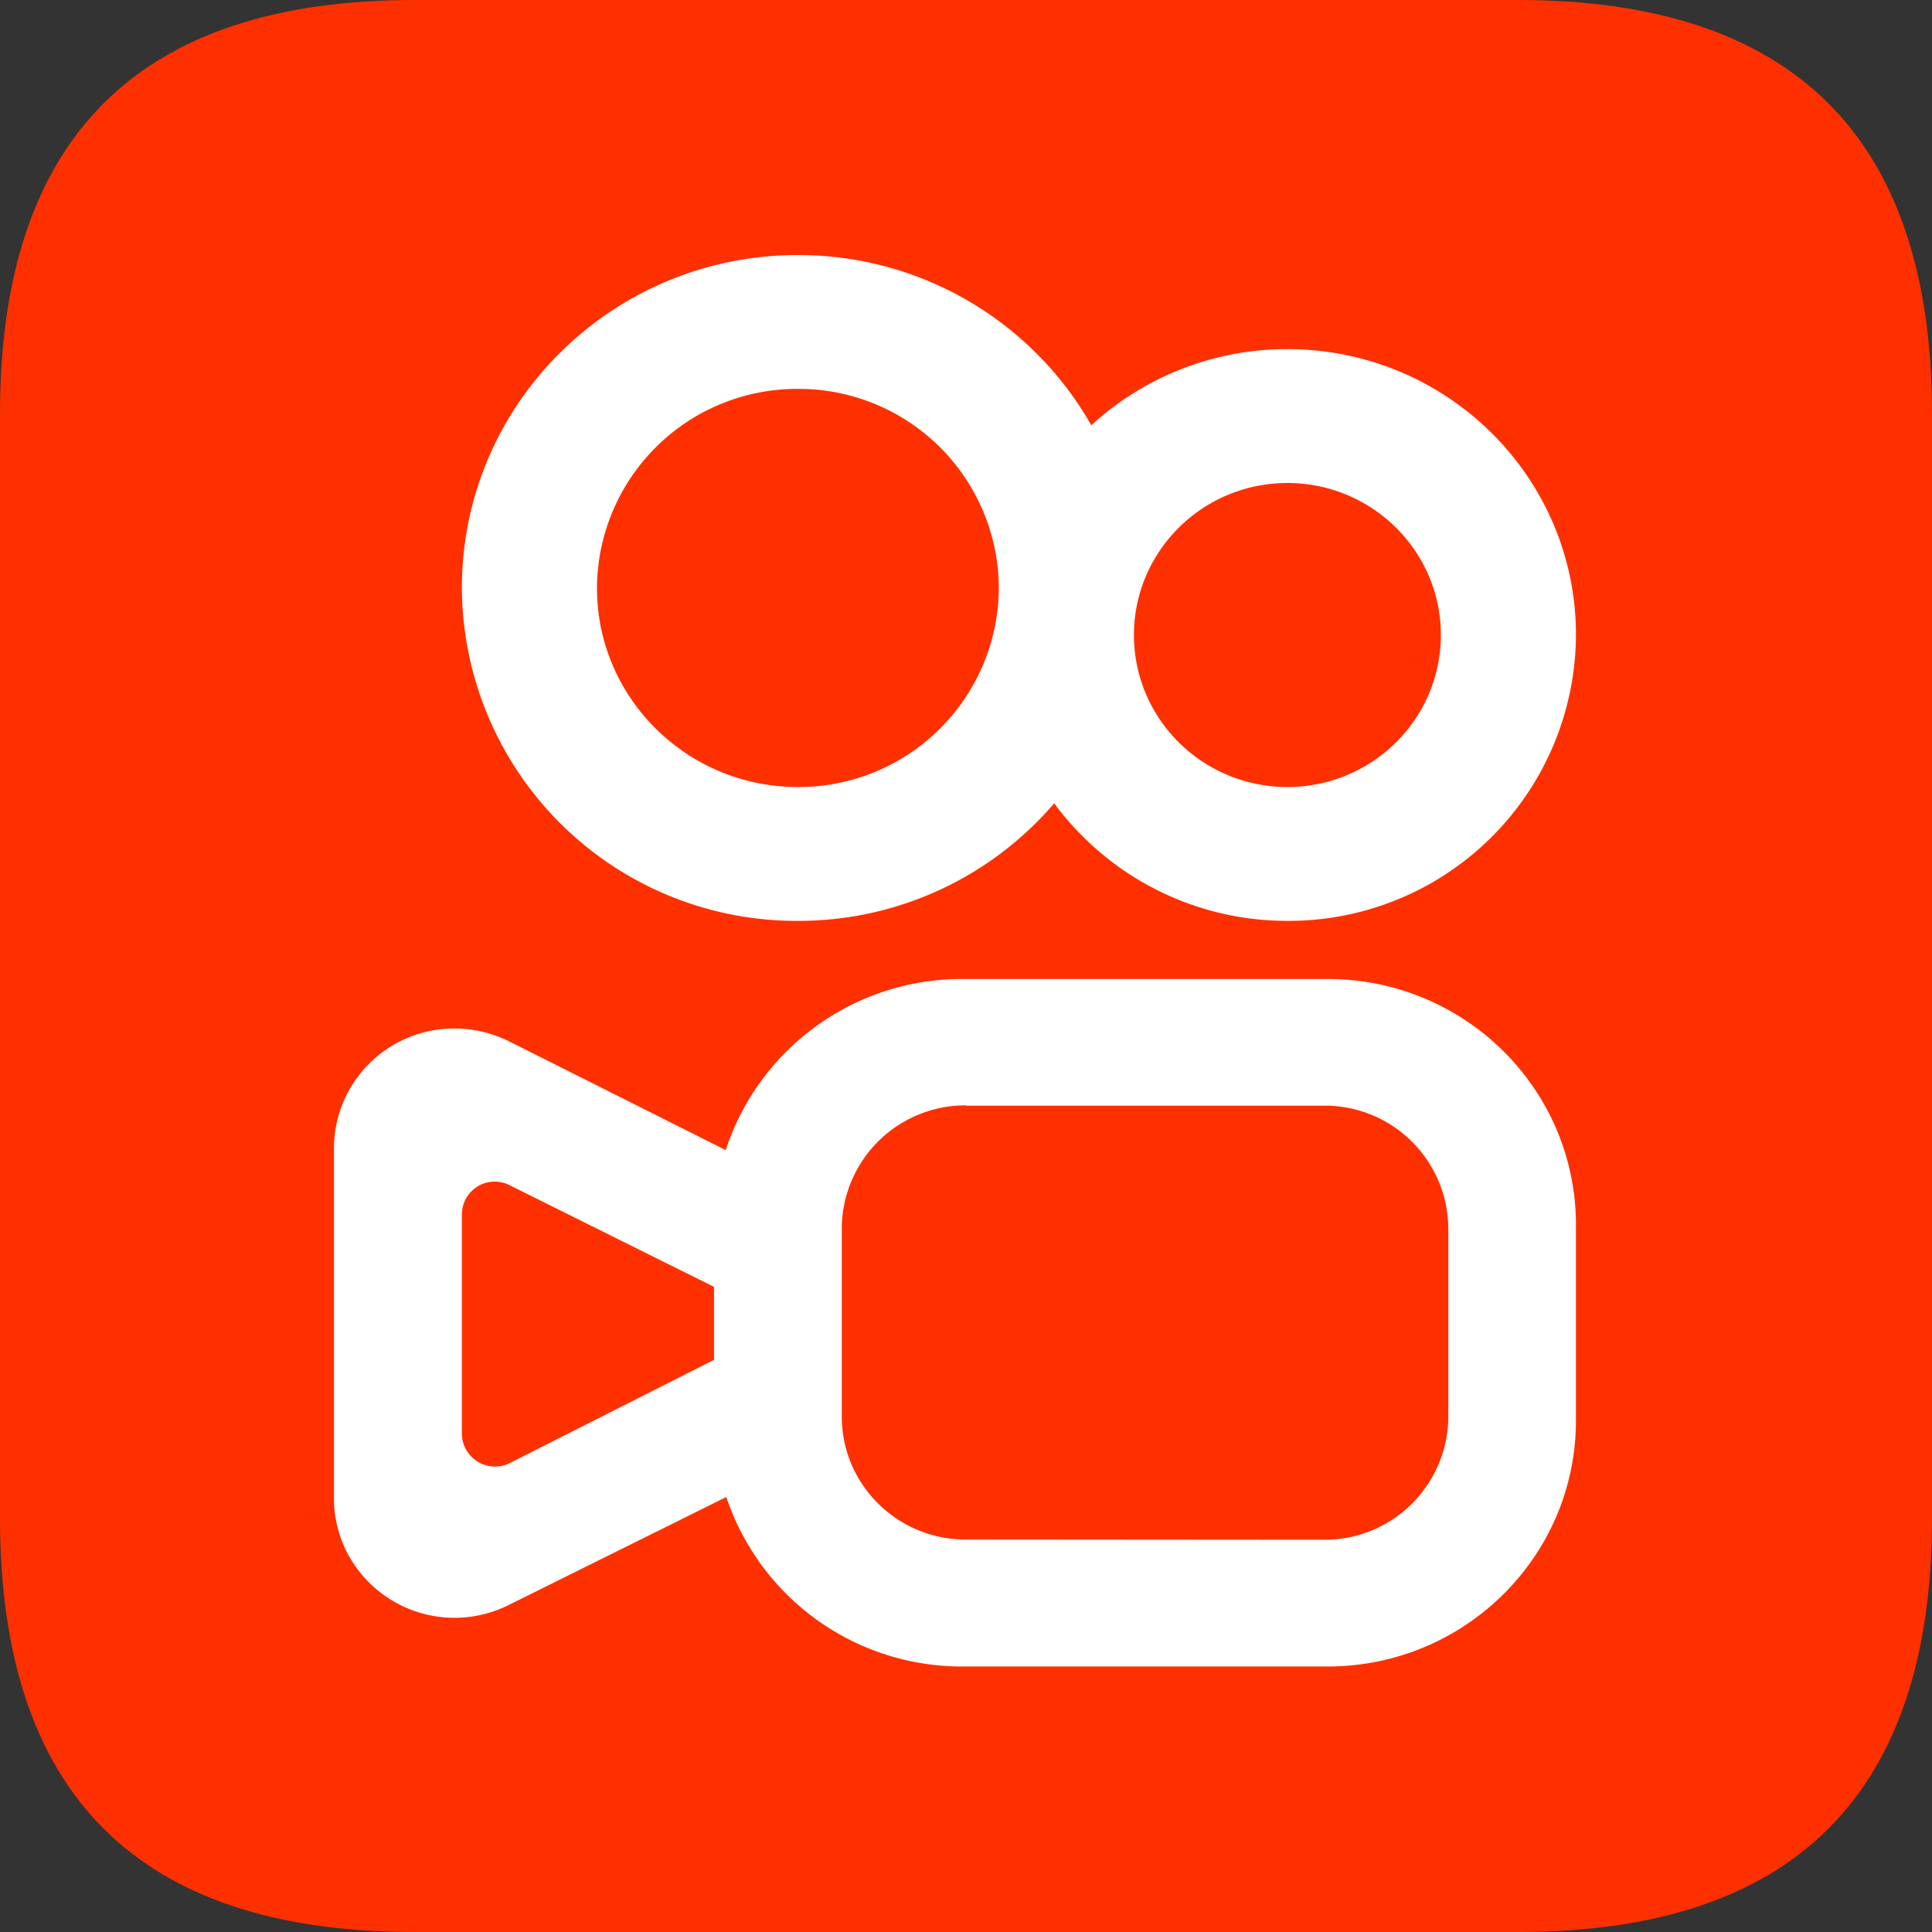 <?xml version="1.0" standalone="no"?><!DOCTYPE svg PUBLIC "-//W3C//DTD SVG 1.1//EN" "http://www.w3.org/Graphics/SVG/1.1/DTD/svg11.dtd"><svg t="1640850967477" class="icon" viewBox="0 0 1024 1024" version="1.1" xmlns="http://www.w3.org/2000/svg" p-id="18045" xmlns:xlink="http://www.w3.org/1999/xlink" width="200" height="200"><rect x="0" y="0" width="1024" height="1024" fill="#333333" stroke="none"/><defs><style type="text/css"></style></defs><path d="M0 0m219.429 0l585.143 0q219.429 0 219.429 219.429l0 585.143q0 219.429-219.429 219.429l-585.143 0q-219.429 0-219.429-219.429l0-585.143q0-219.429 219.429-219.429Z" fill="#FF3000" p-id="18046"></path><path d="M835.291 649.289v103.57c0 71.973-58.88 130.414-131.657 130.414H510.025a131.584 131.584 0 0 1-125.074-89.819l-115.419 57.271a64.146 64.146 0 0 1-85.723-28.16 62.903 62.903 0 0 1-6.802-28.379v-185.783a63.634 63.634 0 0 1 63.927-63.269c10.021 0 19.895 2.341 28.891 6.802l114.834 57.637a131.657 131.657 0 0 1 125.367-90.697H703.634c72.777 0 131.657 58.368 131.657 130.414zM512 585.874a65.536 65.536 0 0 0-65.829 64.146v100.864c0 35.621 28.891 64.585 64.731 65.097l190.903 0.146a65.609 65.609 0 0 0 65.829-64.219V651.191a65.463 65.463 0 0 0-64.805-65.17H512z m-267.191 57.417v116.809a17.554 17.554 0 0 0 25.088 15.506l0.293-0.146 108.251-54.711v-38.693l-108.398-53.906a17.408 17.408 0 0 0-25.234 15.141z m178.103-508.123c66.779 0 125.001 36.425 155.502 90.258a153.088 153.088 0 0 1 103.936-40.375c84.48 0 152.942 67.803 152.942 151.479a152.21 152.21 0 0 1-152.869 151.552c-50.834 0-95.817-24.576-123.685-62.318a178.322 178.322 0 0 1-135.826 62.318A177.298 177.298 0 0 1 244.809 311.589c0-97.426 79.726-176.421 178.103-176.421z m0 70.949a106.057 106.057 0 0 0-106.496 105.545c0 58.222 47.689 105.472 106.496 105.472a106.057 106.057 0 0 0 106.496-105.472 106.057 106.057 0 0 0-106.496-105.545z m259.438 49.883c-44.91 0-81.335 36.133-81.335 80.53 0 44.544 36.425 80.603 81.335 80.603 44.91 0 81.335-36.059 81.335-80.603 0-44.398-36.425-80.53-81.335-80.53z" fill="#FFFFFF" p-id="18047"></path></svg>